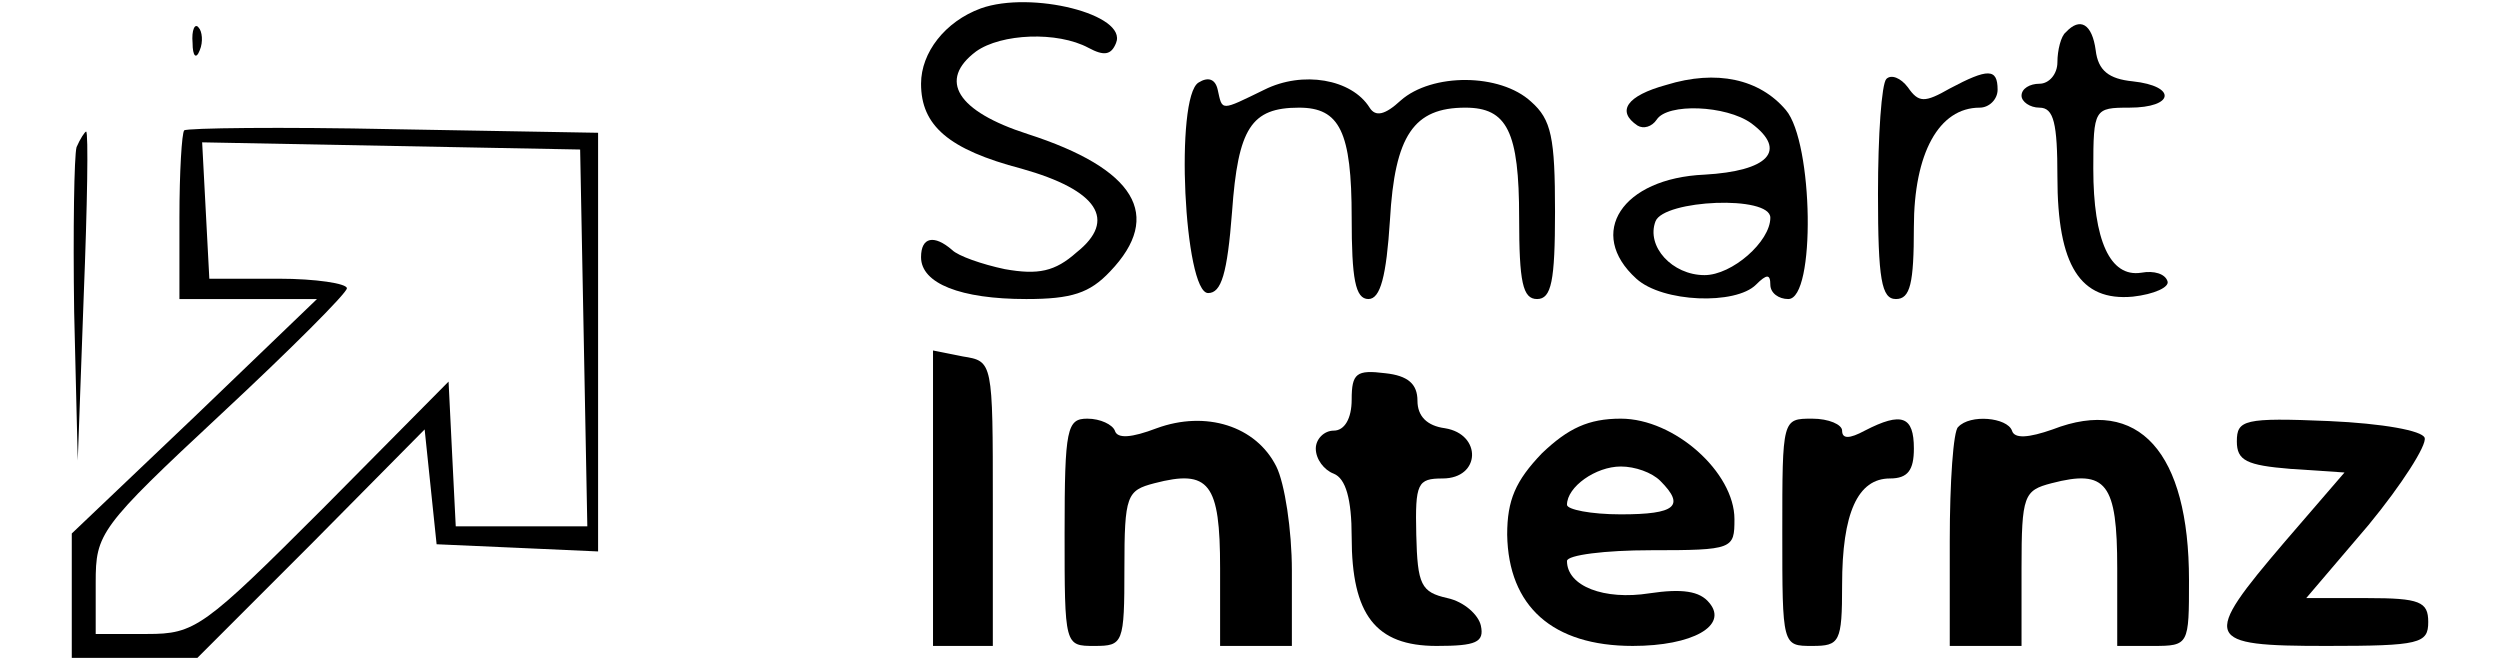<?xml version="1.0" standalone="no"?>
<!DOCTYPE svg PUBLIC "-//W3C//DTD SVG 20010904//EN"
 "http://www.w3.org/TR/2001/REC-SVG-20010904/DTD/svg10.dtd">
<svg version="1.0" xmlns="http://www.w3.org/2000/svg"
 width="209pt" height="55pt" viewBox="0 0 209 55"
 preserveAspectRatio="xMidYMid meet">

<g transform="translate(0,55) scale(0.1,-0.1)"
fill="#000000" stroke="none">
<path d="M820 543 c-30 -11 -50 -37 -50 -63 0 -35 23 -55 84 -71 64 -18 80
-43 46 -70 -18 -16 -32 -19 -60 -14 -19 4 -39 11 -44 16 -15 13 -26 11 -26 -6
0 -22 33 -35 88 -35 38 0 53 5 70 23 45 47 21 86 -69 115 -59 19 -75 45 -43
69 21 15 68 17 94 3 13 -7 19 -6 23 4 10 24 -71 44 -113 29z"/>
<path d="M161 514 c0 -11 3 -14 6 -6 3 7 2 16 -1 19 -3 4 -6 -2 -5 -13z"/>
<path d="M1727 523 c-4 -3 -7 -15 -7 -25 0 -10 -7 -18 -15 -18 -8 0 -15 -4
-15 -10 0 -5 7 -10 15 -10 12 0 15 -13 15 -58 0 -74 19 -104 63 -100 18 2 31
8 29 13 -2 6 -11 9 -22 7 -26 -4 -40 27 -40 87 0 50 1 51 30 51 38 0 40 18 3
22 -20 2 -29 9 -31 26 -3 22 -13 28 -25 15z"/>
<path d="M1002 481 c-20 -12 -12 -176 8 -176 11 0 16 16 20 68 5 70 16 87 56
87 34 0 44 -20 44 -92 0 -51 3 -68 14 -68 10 0 15 19 18 66 4 71 20 94 63 94
35 0 45 -20 45 -92 0 -54 3 -68 15 -68 12 0 15 15 15 73 0 62 -3 77 -20 92
-26 24 -83 24 -109 1 -13 -12 -21 -14 -26 -6 -15 24 -56 31 -88 15 -37 -18
-35 -18 -39 0 -2 9 -8 11 -16 6z"/>
<path d="M1393 479 c-33 -9 -42 -22 -24 -34 5 -3 12 -1 16 5 9 14 58 12 79 -3
31 -23 14 -40 -39 -43 -69 -3 -99 -49 -57 -87 22 -20 83 -22 100 -5 9 9 12 9
12 0 0 -7 7 -12 15 -12 23 0 21 131 -2 158 -22 26 -58 34 -100 21z m87 -111
c0 -20 -32 -48 -55 -48 -27 0 -49 24 -41 45 7 18 96 22 96 3z"/>
<path d="M1577 484 c-4 -4 -7 -47 -7 -96 0 -72 3 -88 15 -88 12 0 15 13 15 60
0 62 21 100 55 100 8 0 15 7 15 15 0 18 -8 18 -40 1 -21 -12 -26 -12 -35 1 -6
8 -14 11 -18 7z"/>
<path d="M154 441 c-2 -2 -4 -35 -4 -73 l0 -68 58 0 57 0 -102 -98 -103 -98 0
-52 0 -52 53 0 52 0 95 95 95 96 5 -48 5 -48 68 -3 67 -3 0 175 0 175 -171 3
c-94 2 -173 1 -175 -1z m334 -173 l3 -158 -55 0 -55 0 -3 60 -3 61 -105 -106
c-100 -100 -107 -105 -147 -105 l-43 0 0 43 c0 41 3 46 105 141 58 54 105 101
105 105 0 4 -26 8 -57 8 l-58 0 -3 57 -3 57 158 -3 158 -3 3 -157z"/>
<path d="M64 427 c-2 -7 -3 -69 -2 -138 l3 -124 5 138 c3 75 4 137 2 137 -1 0
-5 -6 -8 -13z"/>
<path d="M780 134 l0 -124 25 0 25 0 0 119 c0 119 0 119 -25 123 l-25 5 0
-123z"/>
<path d="M1130 216 c0 -16 -6 -26 -15 -26 -8 0 -15 -7 -15 -15 0 -9 7 -18 15
-21 10 -4 15 -21 15 -53 0 -65 20 -91 71 -91 33 0 40 3 37 17 -2 9 -14 20 -28
23 -22 5 -25 11 -26 53 -1 43 1 47 22 47 32 0 33 37 2 42 -15 2 -23 10 -23 23
0 14 -8 21 -27 23 -24 3 -28 0 -28 -22z"/>
<path d="M890 105 c0 -95 0 -95 25 -95 24 0 25 2 25 65 0 61 2 65 25 71 46 12
55 0 55 -71 l0 -65 30 0 30 0 0 63 c0 34 -6 73 -13 87 -17 34 -59 47 -100 32
-21 -8 -33 -9 -35 -2 -2 5 -12 10 -23 10 -17 0 -19 -8 -19 -95z"/>
<path d="M1289 171 c-22 -23 -29 -39 -29 -68 1 -60 38 -93 105 -93 50 0 80 17
64 36 -8 10 -23 12 -50 8 -38 -6 -69 6 -69 27 0 5 32 9 70 9 69 0 70 1 70 26
0 39 -50 84 -95 84 -27 0 -44 -8 -66 -29z m99 -23 c21 -21 13 -28 -33 -28 -25
0 -45 4 -45 8 0 15 24 32 45 32 12 0 26 -5 33 -12z"/>
<path d="M1490 105 c0 -95 0 -95 25 -95 23 0 25 3 25 51 0 60 13 89 40 89 15
0 20 7 20 25 0 27 -10 31 -41 15 -13 -7 -19 -7 -19 0 0 5 -11 10 -25 10 -25 0
-25 0 -25 -95z"/>
<path d="M1637 193 c-4 -3 -7 -46 -7 -95 l0 -88 30 0 30 0 0 65 c0 61 2 65 25
71 46 12 55 0 55 -71 l0 -65 30 0 c30 0 30 1 30 55 0 107 -42 154 -114 126
-20 -7 -32 -8 -34 -1 -4 11 -35 14 -45 3z"/>
<path d="M1870 181 c0 -16 8 -20 45 -23 l45 -3 -50 -58 c-70 -82 -68 -87 35
-87 78 0 85 2 85 20 0 17 -7 20 -51 20 l-51 0 52 61 c28 34 49 67 47 73 -2 6
-35 12 -80 14 -71 3 -77 1 -77 -17z"/>
</g>
</svg>
